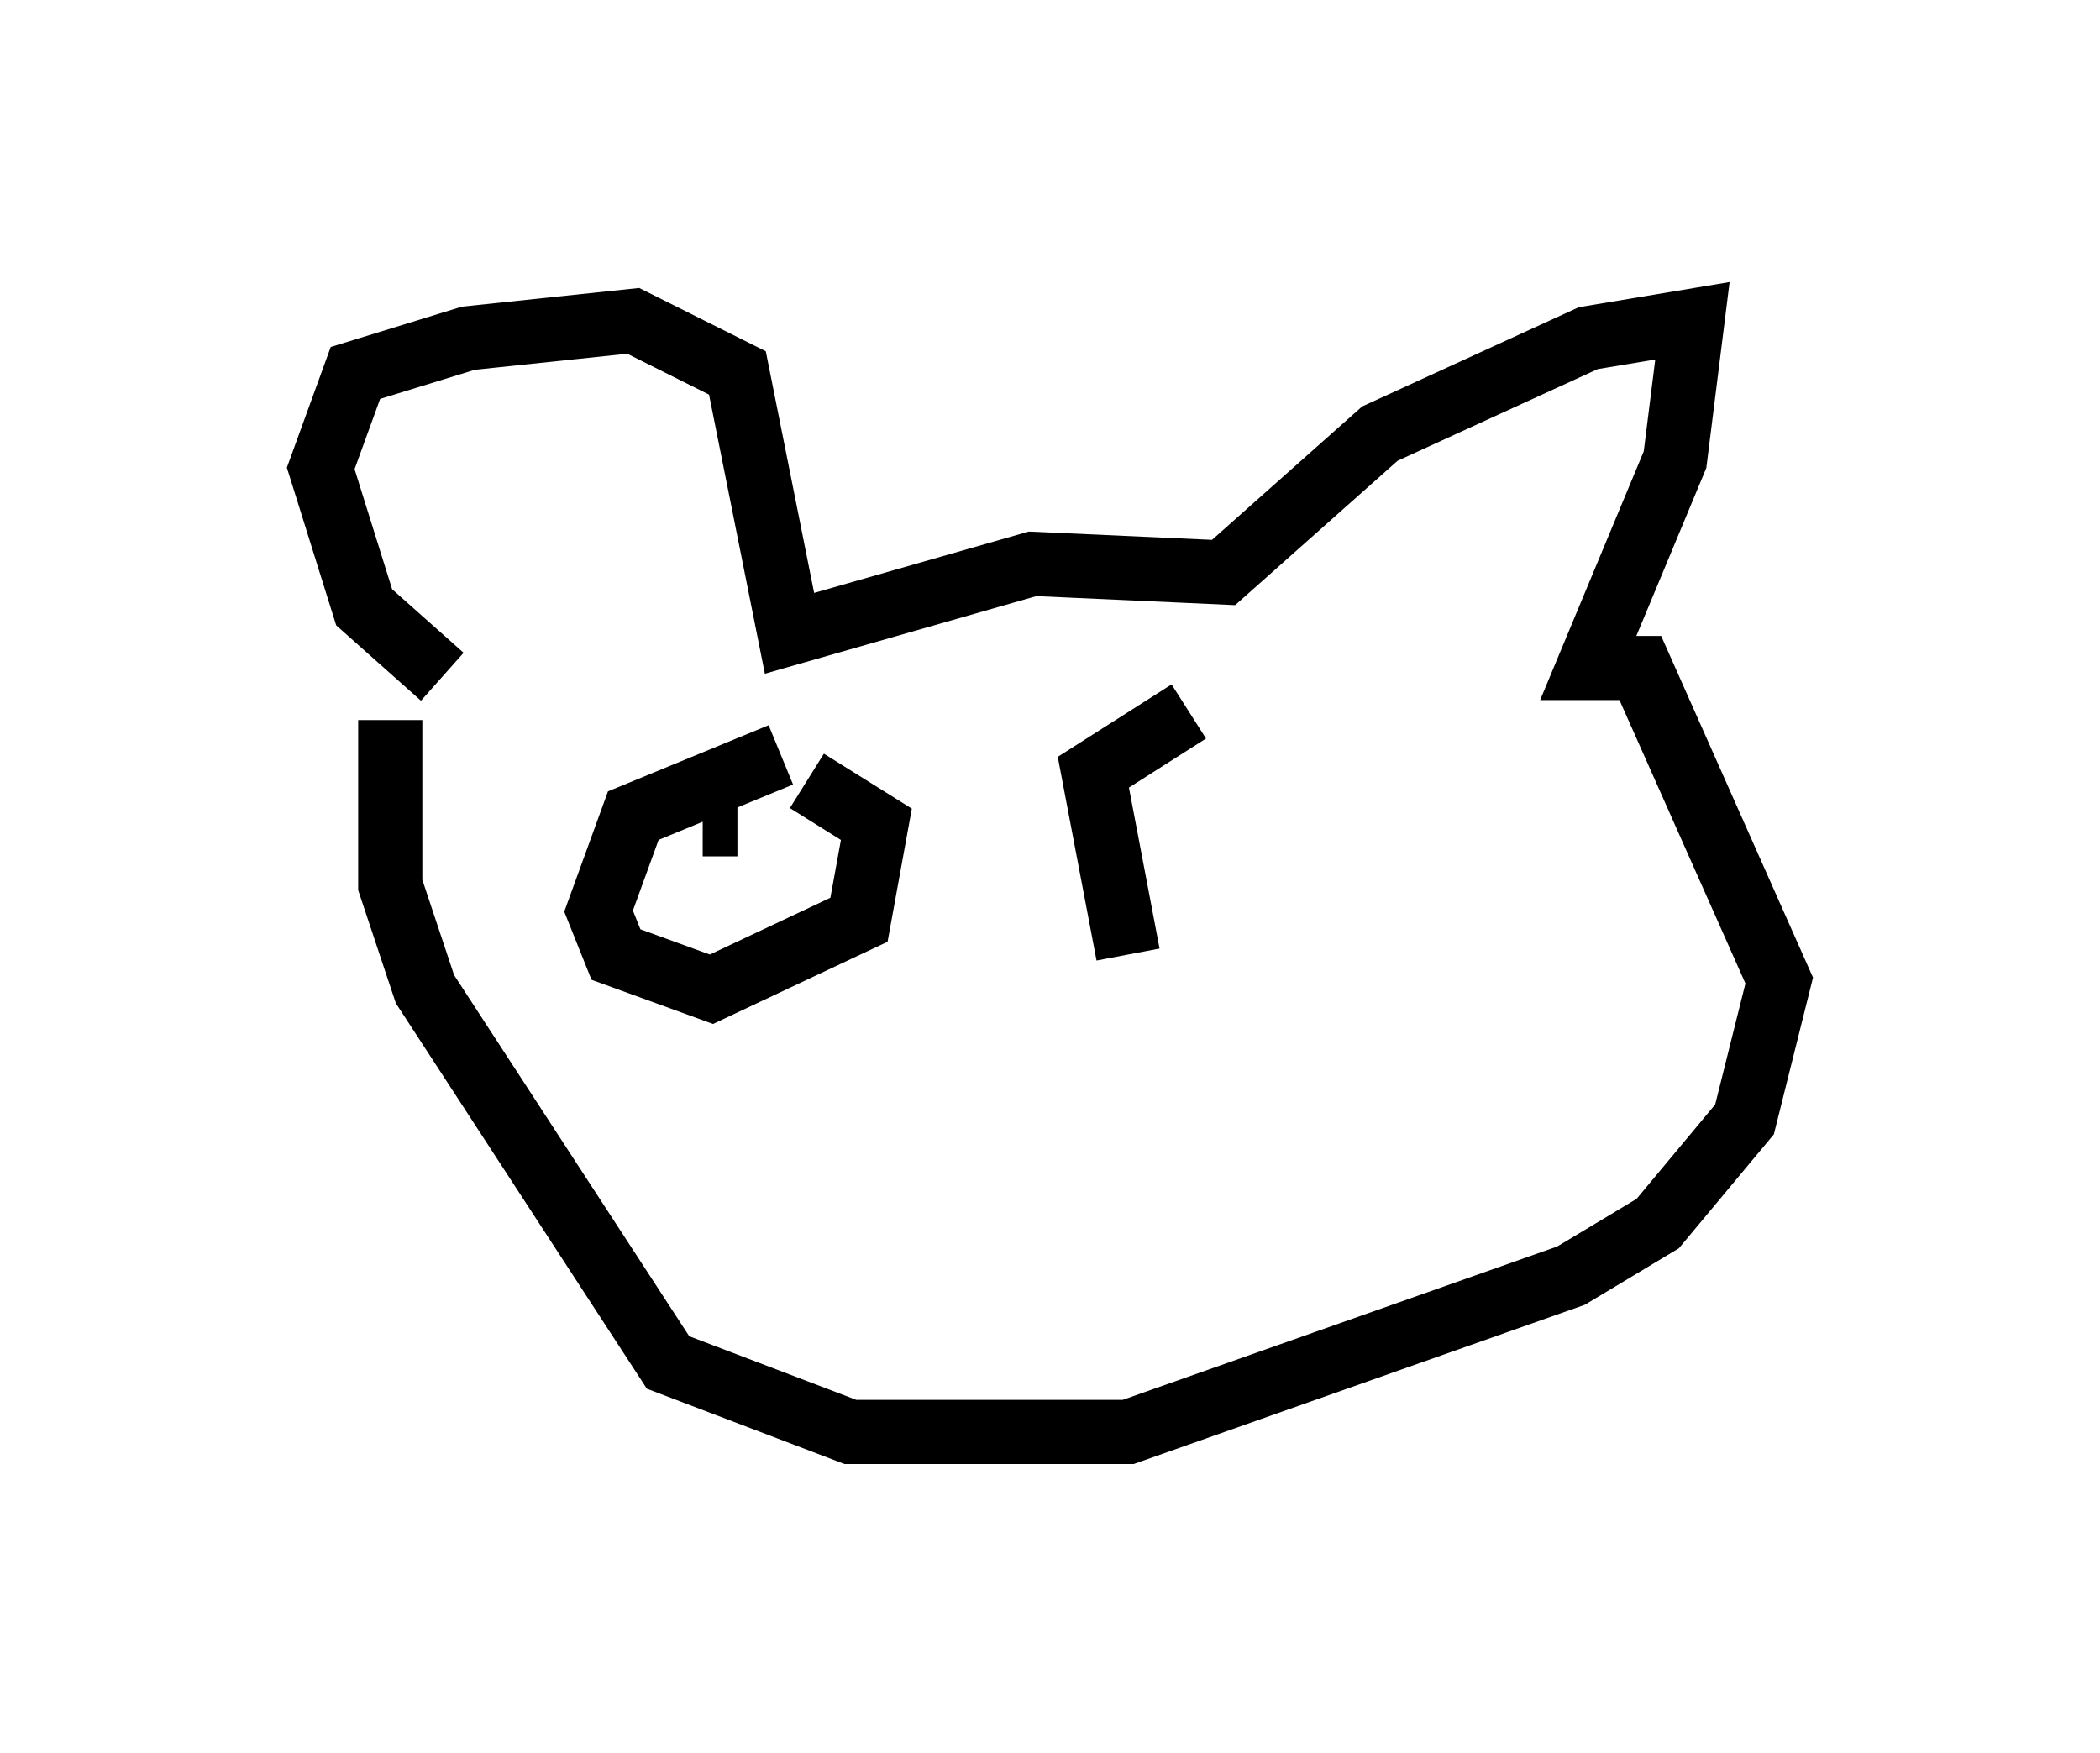 <?xml version="1.0" encoding="utf-8" ?>
<svg baseProfile="full" height="27.321" version="1.1" width="32.733" xmlns="http://www.w3.org/2000/svg" xmlns:ev="http://www.w3.org/2001/xml-events" xmlns:xlink="http://www.w3.org/1999/xlink"><defs /><rect fill="white" height="27.321" width="32.733" x="0" y="0" /><path d="M5, 9.871 m1.083, 1.353 l0.0, 2.571 0.541, 1.624 l3.789, 5.819 2.842, 1.083 l4.33, 0.0 6.901, -2.436 l1.353, -0.812 1.353, -1.624 l0.541, -2.165 -2.165, -4.871 l-0.812, 0.0 1.353, -3.248 l0.271, -2.165 -1.624, 0.271 l-3.248, 1.488 -2.436, 2.165 l-2.977, -0.135 -3.789, 1.083 l-0.812, -4.059 -1.624, -0.812 l-2.571, 0.271 -1.759, 0.541 l-0.541, 1.488 0.677, 2.165 l1.218, 1.083 m5.277, 1.218 l-2.3, 0.947 -0.541, 1.488 l0.271, 0.677 1.488, 0.541 l2.3, -1.083 0.271, -1.488 l-1.083, -0.677 m-1.624, 0.677 l0.541, 0.0 m7.036, -1.759 l-1.488, 0.947 0.541, 2.842 " fill="none" stroke="black" stroke-width="1" /></svg>